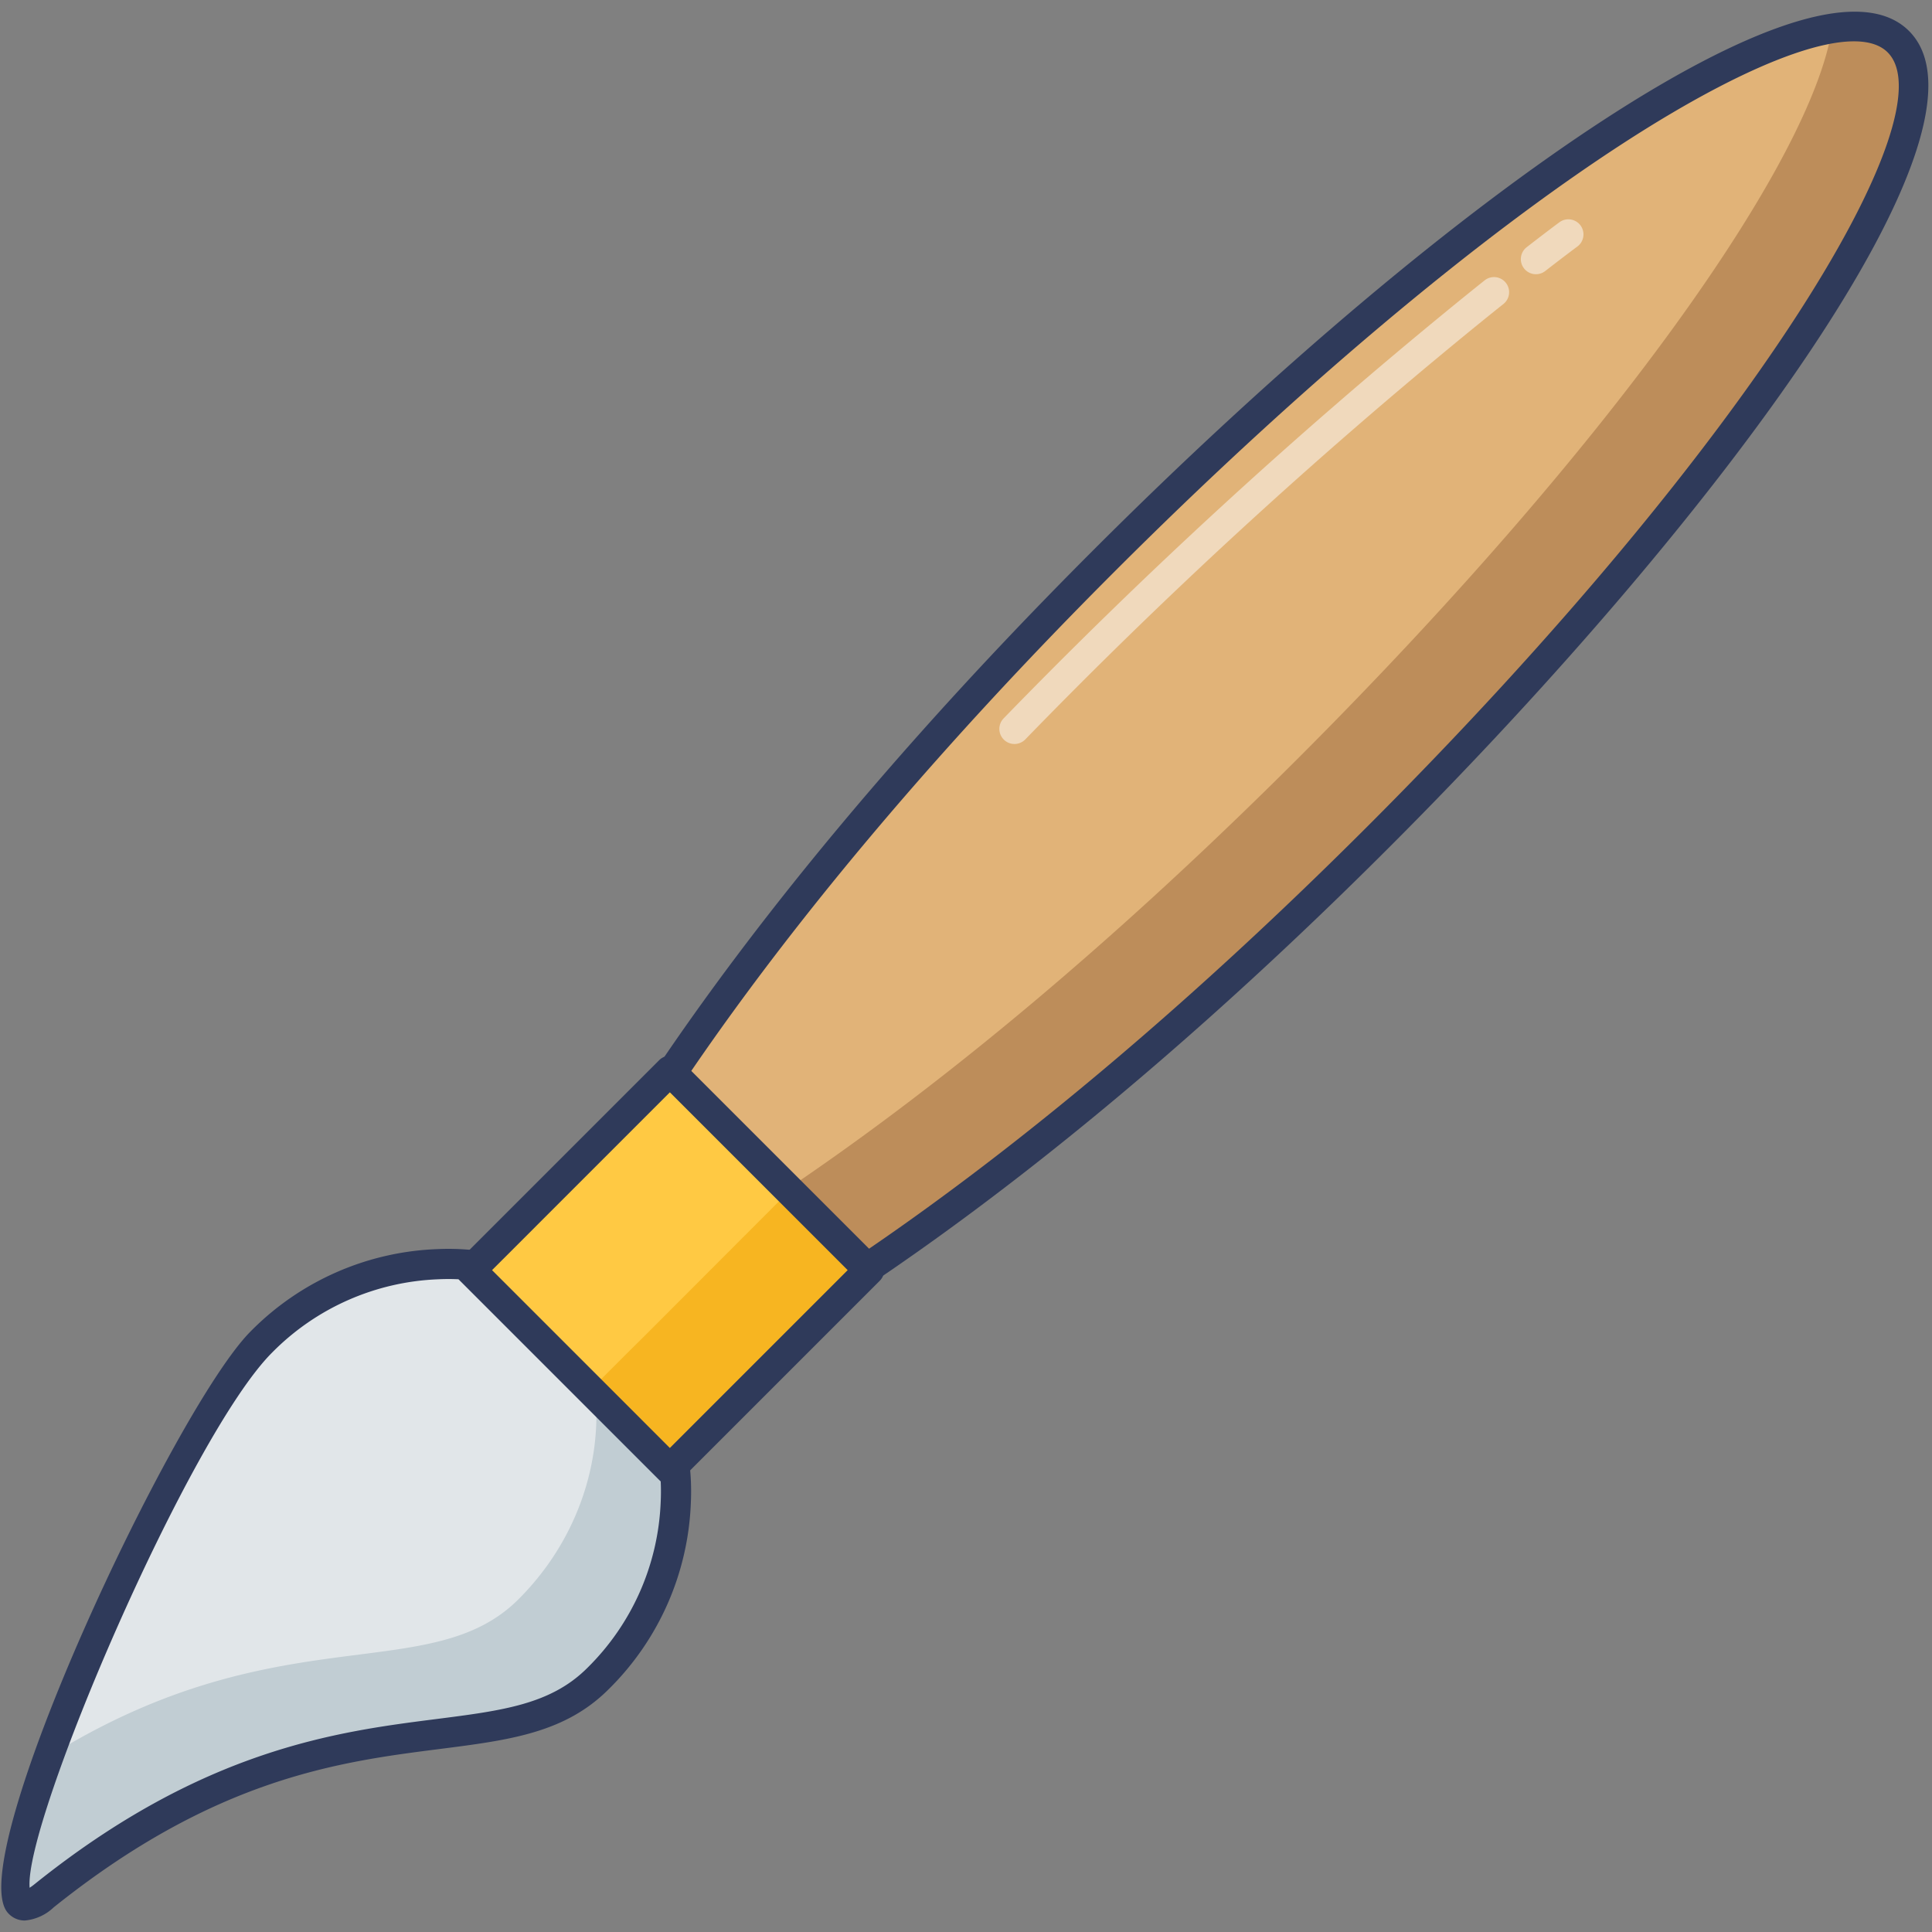 <svg id="icon" height="512" viewBox="0 0 128 128" width="512" xmlns="http://www.w3.org/2000/svg"><rect x="0" y="0" width="128" height="128" fill="#808080" stroke="none"/><path d="m17.552 88.908c6.575-6.575 16.9-6.912 23.056-.754s5.821 16.481-.754 23.056-18.307-.365-36.7 14.393c-7.241 5.816 7.823-30.12 14.398-36.695z" fill="#e1e6e9"/><path d="m39.86 111.216c-6.576 6.576-18.314-.374-36.7 14.393-3.041 2.428-2.161-2.441.36-9.417 15.06-9.23 25-4.4 30.839-10.244 5.669-5.669 6.7-14.139 2.908-20.3a14.972 14.972 0 0 1 3.335 2.508c6.167 6.16 5.834 16.484-.742 23.06z" fill="#c1cdd3"/><path d="m1.64 127.239a1.47 1.47 0 0 1 -1.118-.507c-3.089-3.446 11.031-33.471 16.09-38.531a18.313 18.313 0 0 1 12.359-5.444 16.074 16.074 0 0 1 16.8 16.8 18.309 18.309 0 0 1 -5.444 12.358c-2.9 2.9-6.562 3.37-11.2 3.961-6.617.844-14.854 1.9-25.58 10.5a3.17 3.17 0 0 1 -1.907.863zm16.385-37.624c-5.5 5.5-16.461 31.1-16.061 35.455a4.13 4.13 0 0 0 .335-.246c11.167-8.962 20.074-10.1 26.579-10.929 4.421-.564 7.615-.972 10.035-3.392a16.323 16.323 0 0 0 4.86-11.01 14.075 14.075 0 0 0 -14.737-14.737 16.323 16.323 0 0 0 -11.011 4.859z" fill="#2f3a5a"/><path d="m45.246 91.392c12.641-6.641 28.275-18.149 46.1-35.978 25.089-25.087 39.454-47.614 34.423-52.653s-27.569 9.333-52.653 34.42c-17.829 17.829-29.337 33.462-35.978 46.1z" fill="#e1b378"/><path d="m91.588 55.419c-12.459 12.459-23.85 21.836-33.894 28.612a132.036 132.036 0 0 1 -12.218 7.363l-8.11-8.11a129.9 129.9 0 0 1 7.27-12.072c.027-.04.053-.08.093-.133l7.6 7.59c10-6.763 21.356-16.113 33.761-28.519 20.5-20.515 33.841-39.3 35.281-48.22 2.108-.387 3.682-.12 4.629.827 5.031 5.043-9.335 27.572-34.412 52.662z" fill="#bd8d5a"/><path d="m45.246 92.392a1 1 0 0 1 -.707-.293l-8.108-8.107a1 1 0 0 1 -.179-1.172c7.378-14.044 19.881-30.07 36.157-46.346 12.065-12.065 24.143-22.236 34.009-28.638 7.15-4.64 16.435-9.408 20.059-5.783 6.449 6.449-12.435 32.081-34.421 54.067-16.276 16.28-32.301 28.78-46.345 36.157a1 1 0 0 1 -.465.115zm-6.879-9.292 7.063 7.063c13.713-7.328 29.327-19.571 45.211-35.455 25.619-25.62 38.481-47.178 34.421-51.239-2.029-2.03-8.595.231-17.557 6.046-9.752 6.328-21.714 16.4-33.683 28.374-15.884 15.883-28.128 31.499-35.455 45.211z" fill="#2f3a5a"/><path d="m57.814 84.151-12.912 12.899-.294.293-5.375-5.375-7.817-7.817 13.192-13.192.121.12 7.603 7.59z" fill="#ffc943"/><path d="m57.814 84.151-12.912 12.899-.294.293-5.375-5.375.16-.16 2.361-2.361.894-.881 9.67-9.684-.12-.12.134-.093z" fill="#f7b521"/><path d="m45.246 91.392c12.641-6.641 28.275-18.149 46.1-35.978 25.089-25.087 39.454-47.614 34.423-52.653s-27.569 9.333-52.653 34.42c-17.829 17.829-29.337 33.462-35.978 46.1z" fill="none"/><path d="m44.38 98.346a1 1 0 0 1 -.707-.293l-13.2-13.2a1 1 0 0 1 0-1.414l13.2-13.2a1 1 0 0 1 1.414 0l13.2 13.2a1 1 0 0 1 0 1.414l-13.2 13.2a1 1 0 0 1 -.707.293zm-11.78-14.196 11.78 11.782 11.781-11.782-11.781-11.781z" fill="#2f3a5a"/><g fill="#fff" opacity=".5"><path d="m98.379 18.561q-1.1.877-2.405 1.944a350.717 350.717 0 0 0 -29.482 27.09 1 1 0 0 0 1.437 1.392 348.776 348.776 0 0 1 29.31-26.934q1.294-1.058 2.388-1.93a1 1 0 0 0 -1.248-1.562z"/><path d="m104.714 14.937a1 1 0 0 0 -1.4-.211s-.767.566-2.158 1.645a1 1 0 1 0 1.226 1.58c1.361-1.056 2.114-1.611 2.12-1.616a1 1 0 0 0 .212-1.398z"/></g></svg>